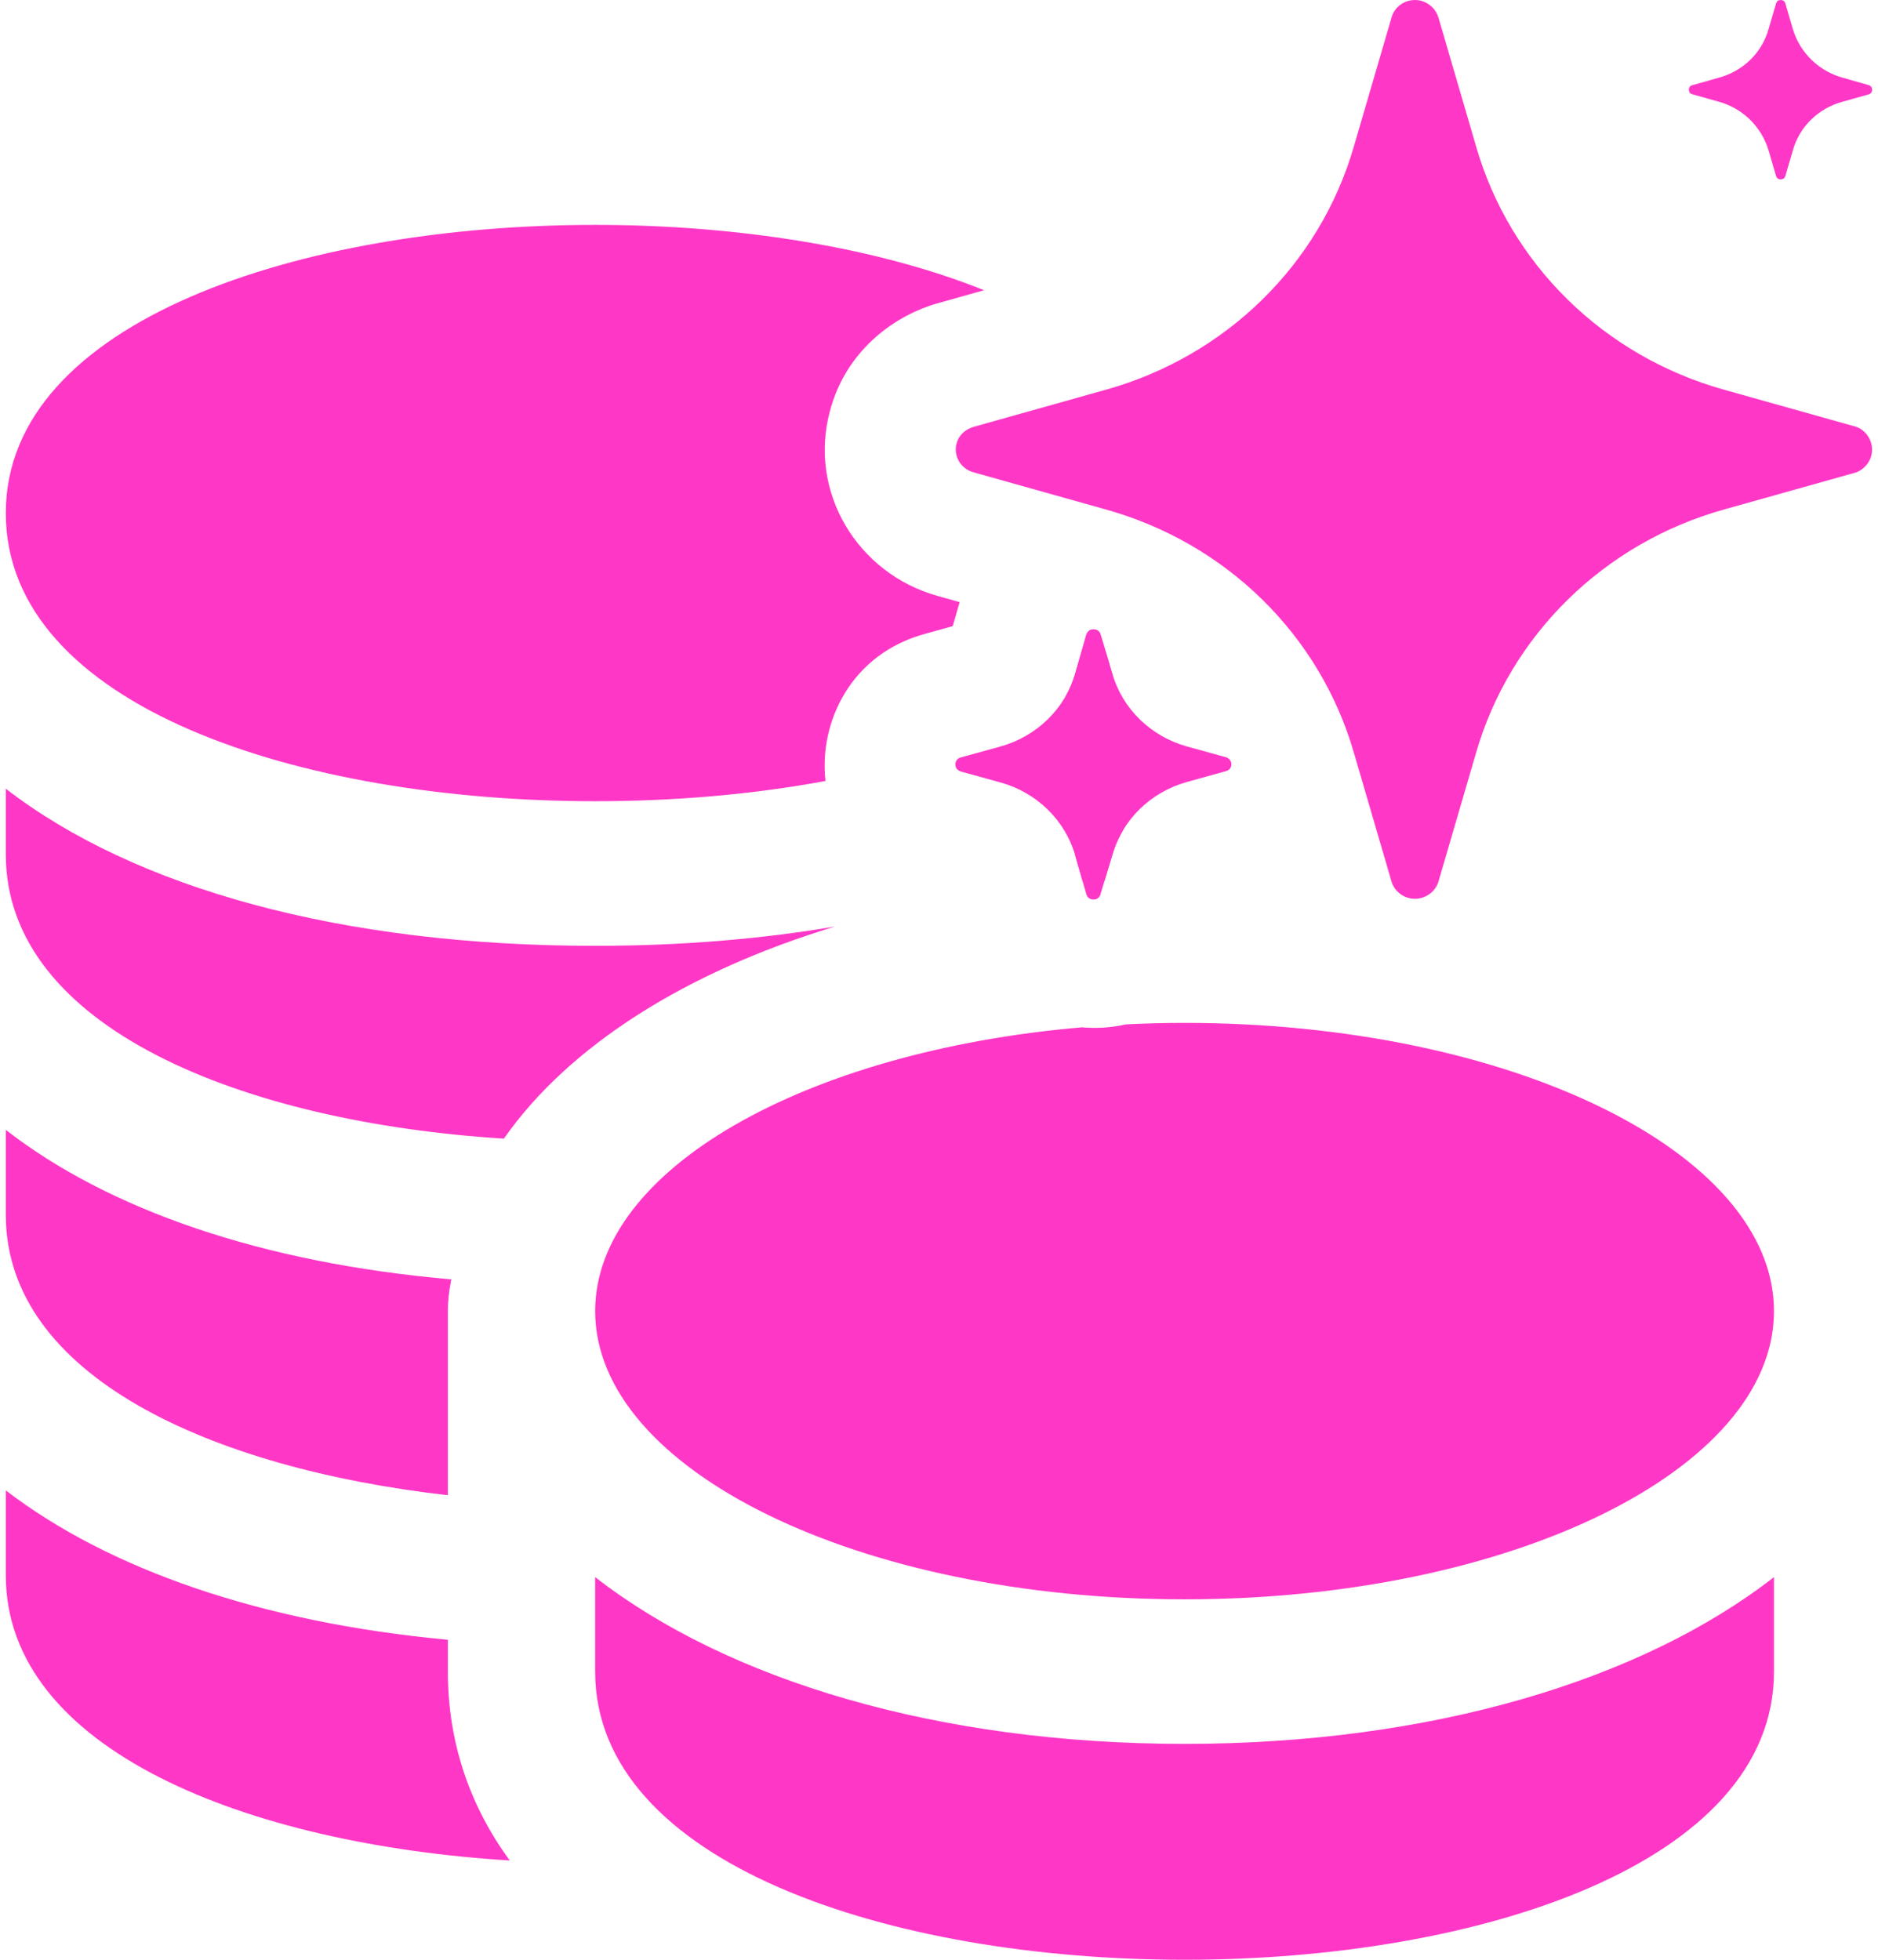 <svg width="23" height="24" viewBox="0 0 23 24" fill="none" xmlns="http://www.w3.org/2000/svg">
<path d="M17.329 11.007C17.198 11.007 17.08 10.921 17.043 10.799L16.582 9.221C16.164 7.772 15.012 6.646 13.535 6.237L11.922 5.784C11.766 5.741 11.672 5.582 11.716 5.429C11.741 5.331 11.822 5.258 11.922 5.228L13.535 4.775C15.012 4.365 16.164 3.24 16.582 1.79L17.043 0.212C17.086 0.059 17.248 -0.032 17.41 0.011C17.51 0.041 17.585 0.115 17.616 0.212L18.077 1.79C18.494 3.24 19.647 4.365 21.123 4.775L22.737 5.228C22.893 5.289 22.968 5.466 22.905 5.619C22.874 5.692 22.812 5.753 22.737 5.784L21.123 6.237C19.647 6.646 18.494 7.778 18.077 9.221L17.616 10.799C17.578 10.921 17.46 11.007 17.329 11.007ZM13.479 10.946L13.623 10.469C13.747 10.035 14.096 9.698 14.538 9.576L15.024 9.441C15.074 9.423 15.093 9.368 15.074 9.325C15.062 9.301 15.049 9.289 15.024 9.276L14.538 9.142C14.096 9.019 13.747 8.683 13.623 8.249L13.479 7.772C13.467 7.723 13.417 7.698 13.367 7.711C13.336 7.717 13.317 7.741 13.305 7.772L13.168 8.249C13.043 8.683 12.694 9.019 12.252 9.142L11.766 9.276C11.716 9.289 11.691 9.337 11.704 9.386C11.71 9.417 11.735 9.435 11.766 9.448L12.252 9.582C12.694 9.704 13.043 10.041 13.168 10.475L13.305 10.952C13.317 11.001 13.367 11.025 13.417 11.013C13.448 11.007 13.467 10.983 13.479 10.952V10.946Z" fill="#FF37C7"/>
<path d="M12.052 3.554C10.724 3.021 9.007 2.754 7.289 2.754C3.68 2.754 0.071 3.934 0.071 6.283C0.071 8.656 3.68 9.812 7.289 9.812C8.253 9.812 9.216 9.73 10.11 9.564C10.028 8.851 10.417 8.003 11.344 7.758L11.668 7.668L11.753 7.374L11.483 7.298C10.504 7.026 9.893 6.026 10.166 5.027C10.355 4.32 10.912 3.889 11.443 3.726L11.462 3.72L12.052 3.554Z" fill="#FF37C7"/>
<path d="M13.262 10.802L13.168 10.475C13.167 10.472 13.166 10.468 13.165 10.465C13.373 10.368 13.572 10.264 13.761 10.155C13.754 10.168 13.746 10.181 13.738 10.194C13.712 10.24 13.689 10.288 13.669 10.337C13.651 10.38 13.636 10.424 13.623 10.469L13.528 10.785C13.439 10.79 13.35 10.796 13.262 10.802Z" fill="#FF37C7"/>
<path d="M13.587 8.13C13.427 8.269 13.248 8.399 13.054 8.521C13.077 8.48 13.098 8.439 13.116 8.396L13.119 8.388C13.138 8.343 13.154 8.296 13.168 8.249L13.305 7.772C13.317 7.741 13.336 7.717 13.367 7.711C13.417 7.698 13.467 7.723 13.479 7.772L13.587 8.13Z" fill="#FF37C7"/>
<path d="M13.732 12.557C13.751 12.553 13.77 12.549 13.788 12.545C14.025 12.533 14.265 12.527 14.508 12.527C18.489 12.527 21.726 14.109 21.726 16.056C21.726 18.004 18.489 19.586 14.508 19.586C10.525 19.586 7.289 18.004 7.289 16.056C7.289 14.319 9.866 12.872 13.25 12.581C13.414 12.595 13.577 12.587 13.732 12.557Z" fill="#FF37C7"/>
<path d="M6.243 22.784C5.75 22.111 5.485 21.332 5.485 20.471V20.081C3.199 19.869 1.334 19.22 0.071 18.252V19.291C0.071 21.427 3.019 22.584 6.243 22.784Z" fill="#FF37C7"/>
<path d="M5.521 15.702C5.521 15.69 5.521 15.679 5.533 15.667H5.521C3.211 15.466 1.334 14.817 0.071 13.837V14.876C0.071 16.847 2.574 17.98 5.485 18.311V16.056C5.485 15.938 5.497 15.82 5.521 15.702Z" fill="#FF37C7"/>
<path d="M6.171 13.944C6.965 12.81 8.396 11.902 10.225 11.347C9.323 11.5 8.336 11.583 7.289 11.583C4.174 11.583 1.647 10.875 0.071 9.659V10.462C0.071 12.586 2.971 13.743 6.171 13.944Z" fill="#FF37C7"/>
<path d="M7.289 19.314C8.913 20.577 11.488 21.356 14.508 21.356C17.527 21.356 20.102 20.577 21.726 19.314V20.471C21.726 22.82 18.117 24 14.508 24C10.899 24 7.289 22.82 7.289 20.471V19.314Z" fill="#FF37C7"/>
<path d="M21.958 1.839L21.865 2.157C21.858 2.175 21.846 2.193 21.827 2.193C21.796 2.206 21.759 2.187 21.752 2.157L21.659 1.839C21.572 1.551 21.341 1.325 21.048 1.245L20.724 1.154C20.706 1.148 20.687 1.135 20.687 1.117C20.675 1.086 20.693 1.05 20.724 1.044L21.048 0.952C21.348 0.872 21.578 0.646 21.659 0.359L21.752 0.041C21.759 0.022 21.771 0.004 21.79 0.004C21.821 -0.008 21.858 0.01 21.865 0.041L21.958 0.359C22.045 0.646 22.276 0.872 22.569 0.952L22.892 1.044C22.905 1.05 22.917 1.062 22.924 1.074C22.936 1.105 22.924 1.141 22.892 1.154L22.569 1.245C22.27 1.325 22.039 1.551 21.958 1.839Z" fill="#FF37C7"/>
</svg>
